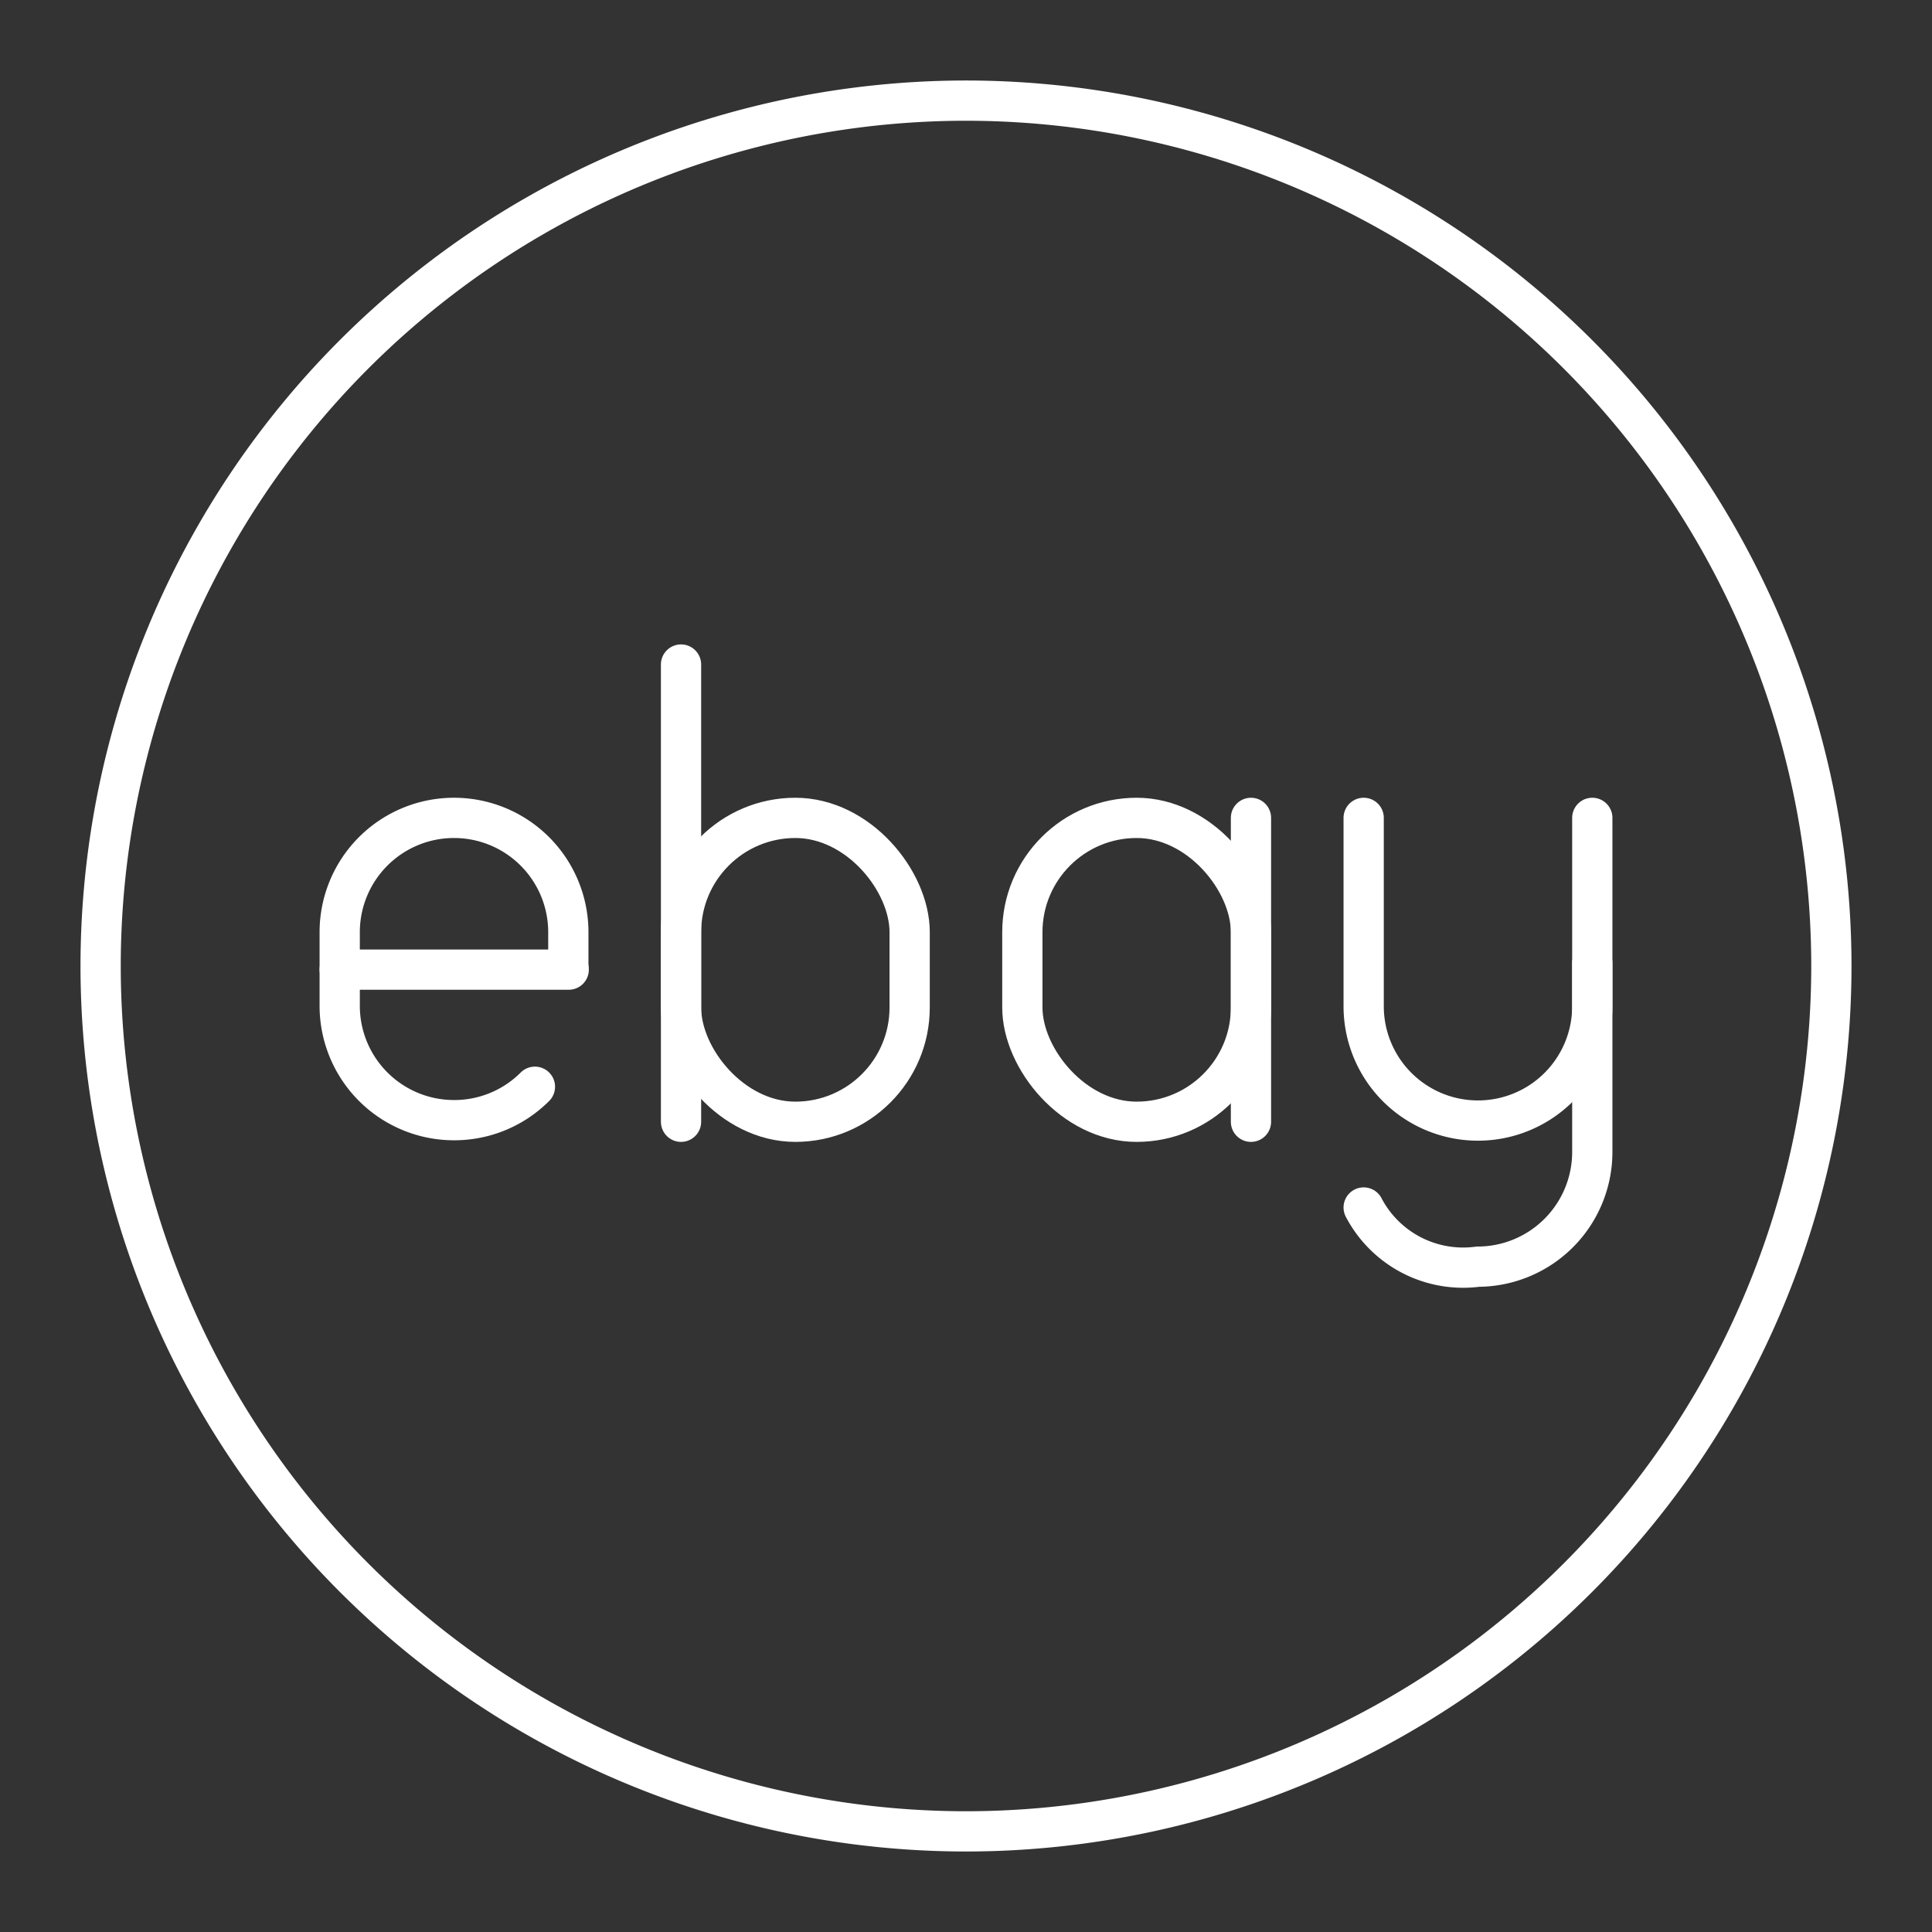 <svg xmlns="http://www.w3.org/2000/svg" viewBox="0 0 48 48"><rect x="0" y="0" width="48" height="48" fill="#333333" stroke="none"/><defs><style>.a{fill:none;stroke:#fff;stroke-linecap:round;stroke-linejoin:round;}</style></defs><line class="a" x1="16.92" y1="16.51" x2="16.92" y2="27.87"/><rect class="a" x="16.92" y="20.32" width="5.68" height="7.55" rx="2.84"/><rect class="a" x="25.4" y="20.32" width="5.68" height="7.55" rx="2.84"/><line class="a" x1="31.08" y1="20.32" x2="31.08" y2="27.87"/><path class="a" d="M13.29,27a2.83,2.83,0,0,1-2,.83h0A2.84,2.84,0,0,1,8.44,25V23.16a2.84,2.84,0,0,1,2.84-2.84h0a2.84,2.84,0,0,1,2.84,2.84V24"/><line class="a" x1="14.13" y1="24.09" x2="8.44" y2="24.09"/><path class="a" d="M33.88,20.32V25a2.84,2.84,0,0,0,2.84,2.84h0A2.84,2.84,0,0,0,39.56,25V20.32"/><path class="a" d="M33.88,30a2.79,2.79,0,0,0,2.84,1.47h0a2.85,2.85,0,0,0,2.84-2.84V23.93"/><path class="a" d="M24,2.5A21.51,21.51,0,0,0,2.5,24h0A21.51,21.51,0,0,0,24,45.5h0A21.51,21.51,0,0,0,45.5,24h0A21.51,21.51,0,0,0,24,2.5Z"/></svg>
